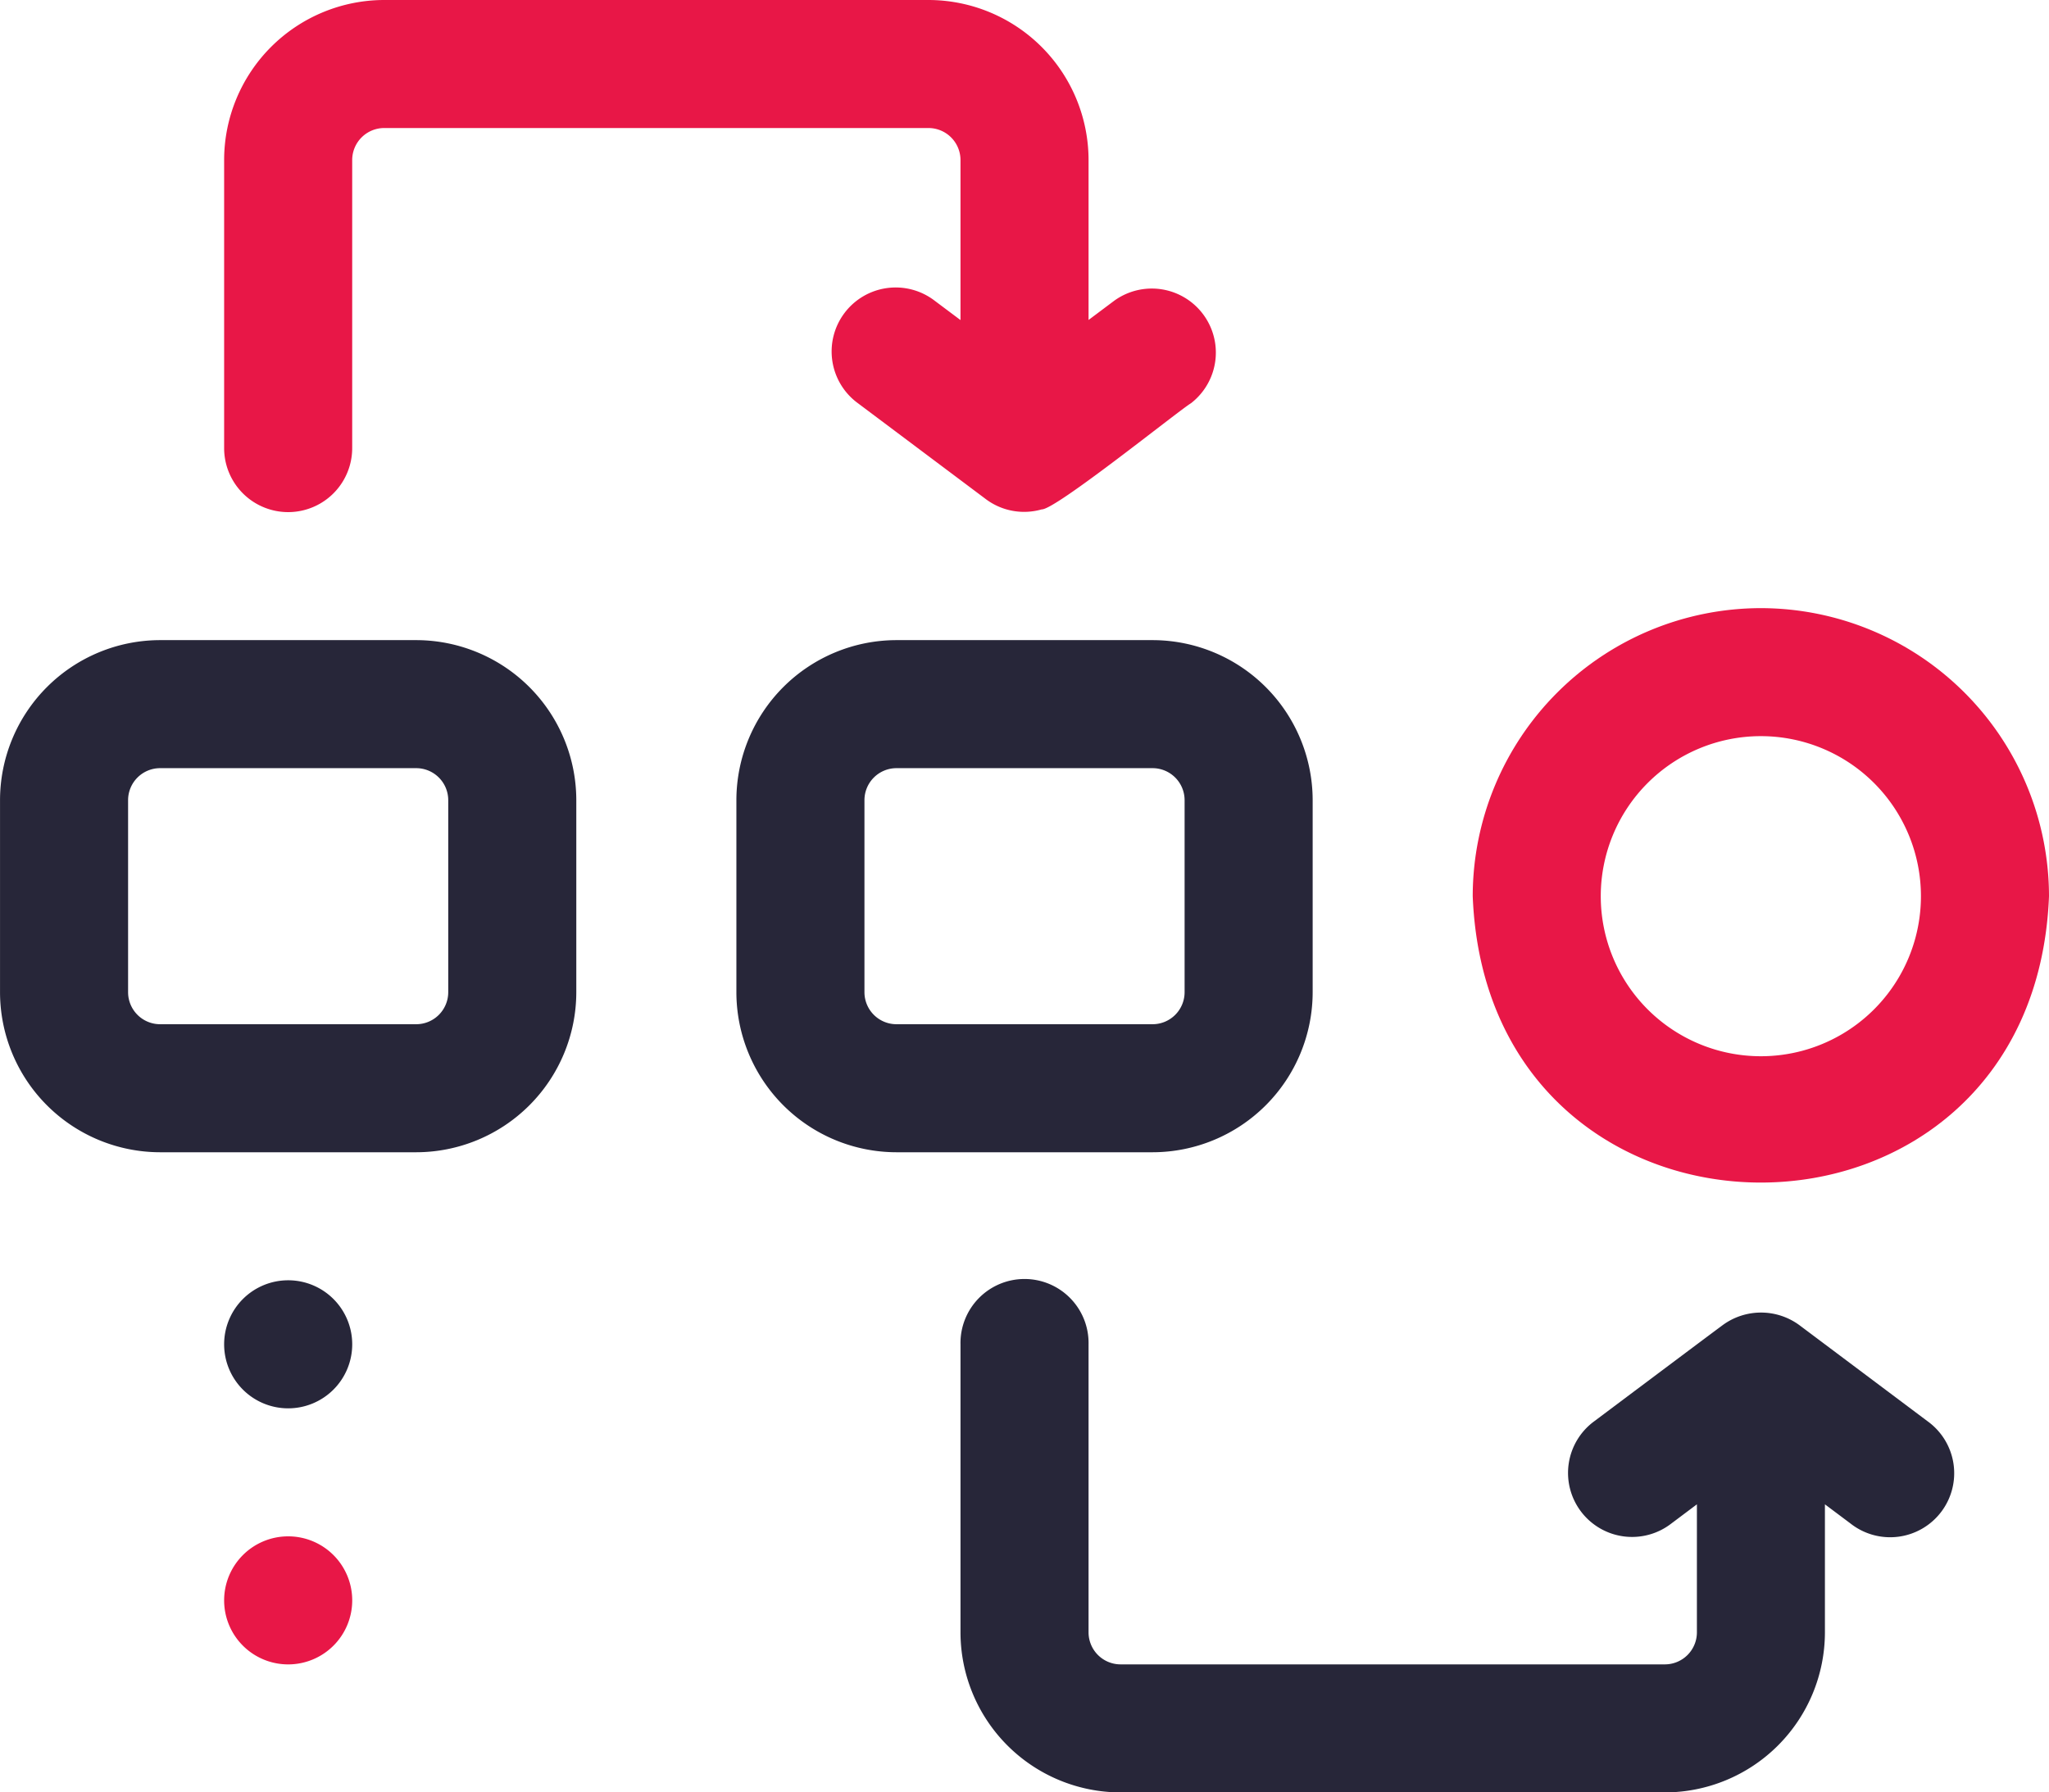 <svg xmlns="http://www.w3.org/2000/svg" width="81.455" height="71.272" viewBox="0 0 81.455 71.272">
  <g id="noun_Planning_3867924" transform="translate(-3.199 -6.8)">
    <path id="Path_3" data-name="Path 3" d="M46.809,38.8V31.164A6.371,6.371,0,0,0,40.445,24.8H30.264A6.371,6.371,0,0,0,23.9,31.164V38.8a6.371,6.371,0,0,0,6.364,6.364H40.445A6.371,6.371,0,0,0,46.809,38.8Zm-17.818,0V31.164a1.274,1.274,0,0,1,1.273-1.273H40.445a1.274,1.274,0,0,1,1.273,1.273V38.8a1.274,1.274,0,0,1-1.273,1.273H30.264A1.274,1.274,0,0,1,28.991,38.8Z" transform="translate(8.573 7.454)" fill="#272639"/>
    <path id="Path_4" data-name="Path 4" d="M56.054,23.9A11.468,11.468,0,0,0,44.6,35.354c.6,15.185,22.31,15.181,22.909,0A11.468,11.468,0,0,0,56.054,23.9Zm0,17.818a6.364,6.364,0,1,1,6.364-6.364,6.363,6.363,0,0,1-6.364,6.364Z" transform="translate(17.145 7.082)" fill="#e81747"/>
    <path id="Path_5" data-name="Path 5" d="M19.745,24.8H9.564A6.371,6.371,0,0,0,3.2,31.164V38.8a6.371,6.371,0,0,0,6.364,6.364H19.745A6.371,6.371,0,0,0,26.109,38.8V31.164A6.371,6.371,0,0,0,19.745,24.8Zm1.273,14a1.274,1.274,0,0,1-1.273,1.273H9.564A1.274,1.274,0,0,1,8.291,38.8V31.164a1.274,1.274,0,0,1,1.273-1.273H19.745a1.274,1.274,0,0,1,1.273,1.273Z" transform="translate(0 7.454)" fill="#272639"/>
    <path id="Path_6" data-name="Path 6" d="M37.5,6.8H15.864A6.371,6.371,0,0,0,9.5,13.164V24.618a2.545,2.545,0,0,0,5.091,0V13.164a1.274,1.274,0,0,1,1.273-1.273H37.5a1.274,1.274,0,0,1,1.273,1.273v6.363l-1.018-.763A2.546,2.546,0,1,0,34.7,22.837l5.091,3.818a2.537,2.537,0,0,0,2.211.4c.541.025,5.439-3.924,5.935-4.222a2.546,2.546,0,0,0-3.055-4.073l-1.018.763V13.164A6.371,6.371,0,0,0,37.5,6.8Z" transform="translate(2.609)" fill="#e81747"/>
    <path id="Path_7" data-name="Path 7" d="M68.637,48.4l-5.091-3.818a2.574,2.574,0,0,0-3-.032c-.054.032-5.144,3.85-5.144,3.85a2.546,2.546,0,1,0,3.055,4.073l1.018-.764V56.8A1.274,1.274,0,0,1,58.2,58.073H36.564A1.274,1.274,0,0,1,35.291,56.8V45.345a2.546,2.546,0,1,0-5.091,0V56.8a6.371,6.371,0,0,0,6.364,6.364H58.2A6.371,6.371,0,0,0,64.564,56.8V51.709l1.018.763A2.546,2.546,0,1,0,68.637,48.4Z" transform="translate(11.182 14.909)" fill="#272639"/>
    <path id="Path_8" data-name="Path 8" d="M12.046,50a2.546,2.546,0,1,0,2.546,2.546A2.545,2.545,0,0,0,12.046,50Z" transform="translate(2.609 17.891)" fill="#e81747"/>
    <path id="Path_9" data-name="Path 9" d="M12.046,42.8a2.546,2.546,0,1,0,2.546,2.546A2.545,2.545,0,0,0,12.046,42.8Z" transform="translate(2.609 14.909)" fill="#272639"/>
  </g>
</svg>

